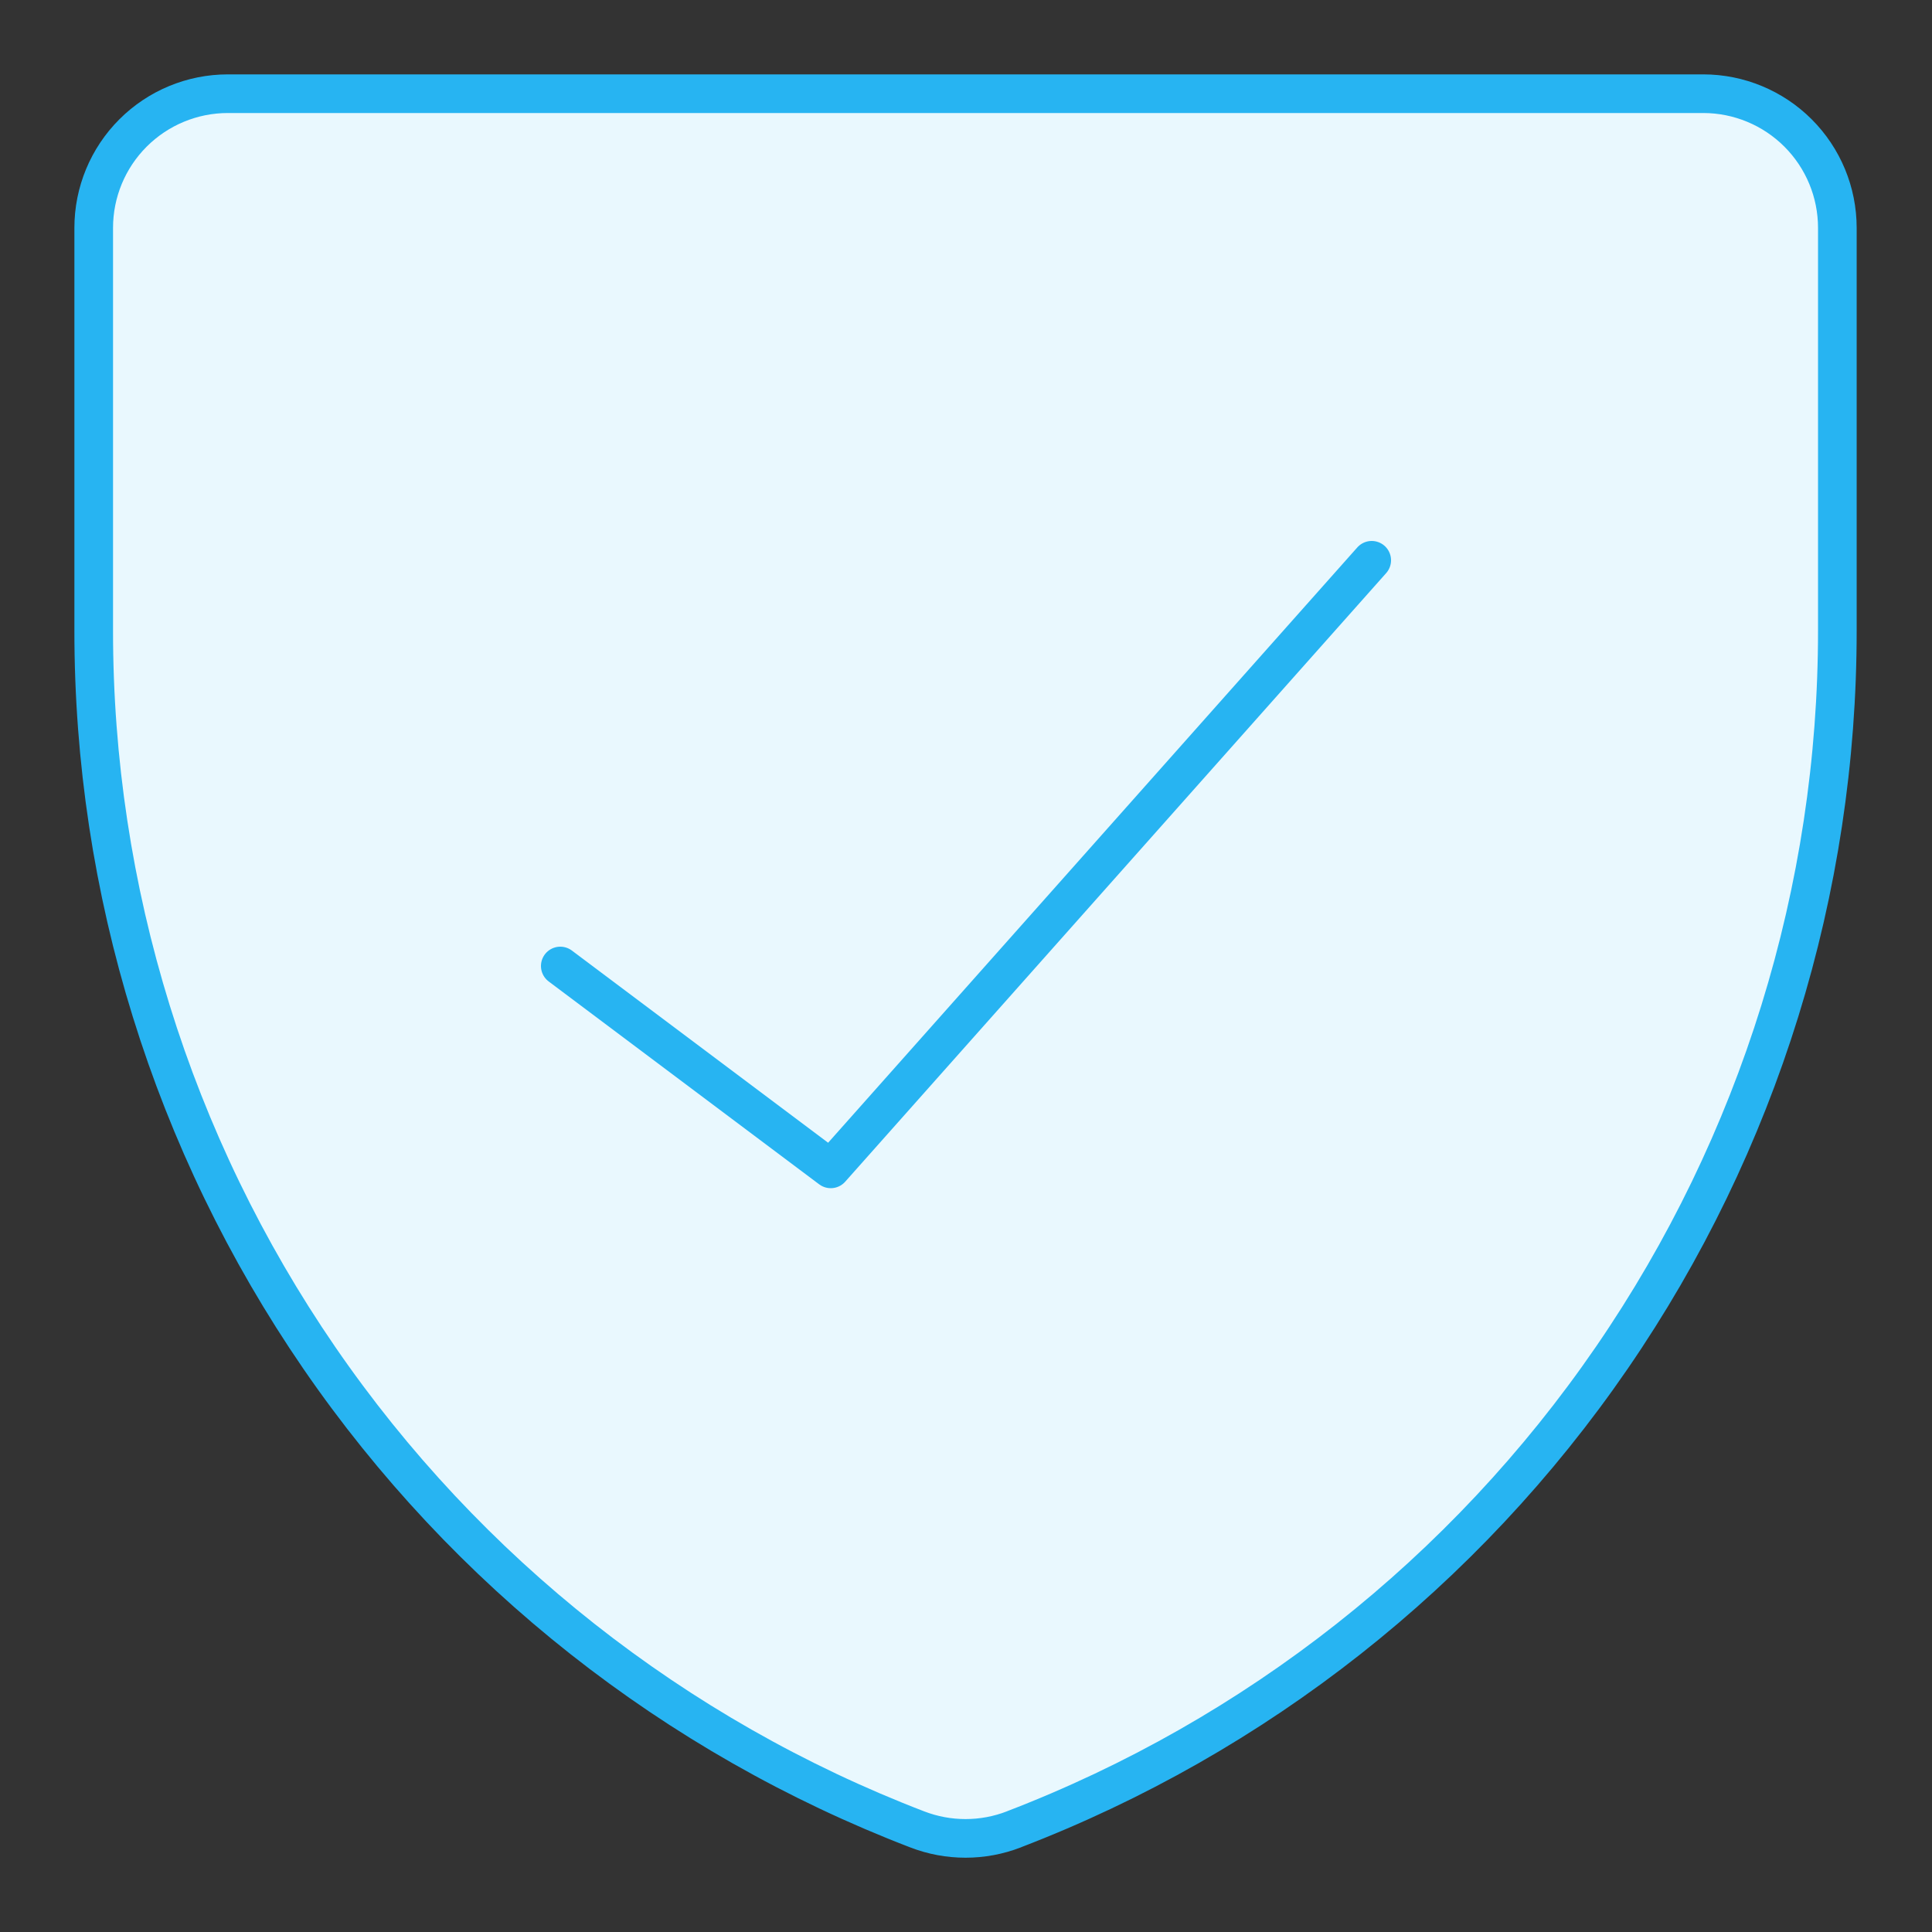 <svg width="125" height="125" viewBox="0 0 125 125" fill="none" xmlns="http://www.w3.org/2000/svg">
<rect x="0" y="0" width="125" height="125" fill="#333333" stroke="none"/>
<path d="M65.597 118.36C63.585 119.138 61.354 119.138 59.341 118.36C43.654 112.336 30.164 101.694 20.651 87.842C11.139 73.99 6.052 57.578 6.063 40.774V14.742C6.063 12.44 6.977 10.233 8.605 8.605C10.233 6.977 12.44 6.062 14.742 6.062H110.205C112.506 6.065 114.711 6.98 116.337 8.608C117.963 10.236 118.876 12.442 118.876 14.742V40.774C118.887 57.579 113.8 73.992 104.285 87.845C94.771 101.698 81.278 112.338 65.589 118.36H65.597Z" fill="#E9F8FE"/>
<path d="M65.597 118.36C63.585 119.138 61.354 119.138 59.341 118.36C43.654 112.336 30.164 101.694 20.651 87.842C11.139 73.99 6.052 57.578 6.063 40.774V14.742C6.063 12.44 6.977 10.233 8.605 8.605C10.233 6.977 12.44 6.062 14.742 6.062H110.205C112.506 6.065 114.711 6.98 116.337 8.608C117.963 10.236 118.876 12.442 118.876 14.742V40.774C118.887 57.579 113.8 73.992 104.285 87.845C94.771 101.698 81.278 112.338 65.589 118.36H65.597Z" stroke="#27B4F2" stroke-width="2.5" stroke-linecap="round" stroke-linejoin="round"/>
<path d="M88.75 36.25L53.75 75.625L36.25 62.5" stroke="#27B4F2" stroke-width="2.5" stroke-linecap="round" stroke-linejoin="round"/>
</svg>
